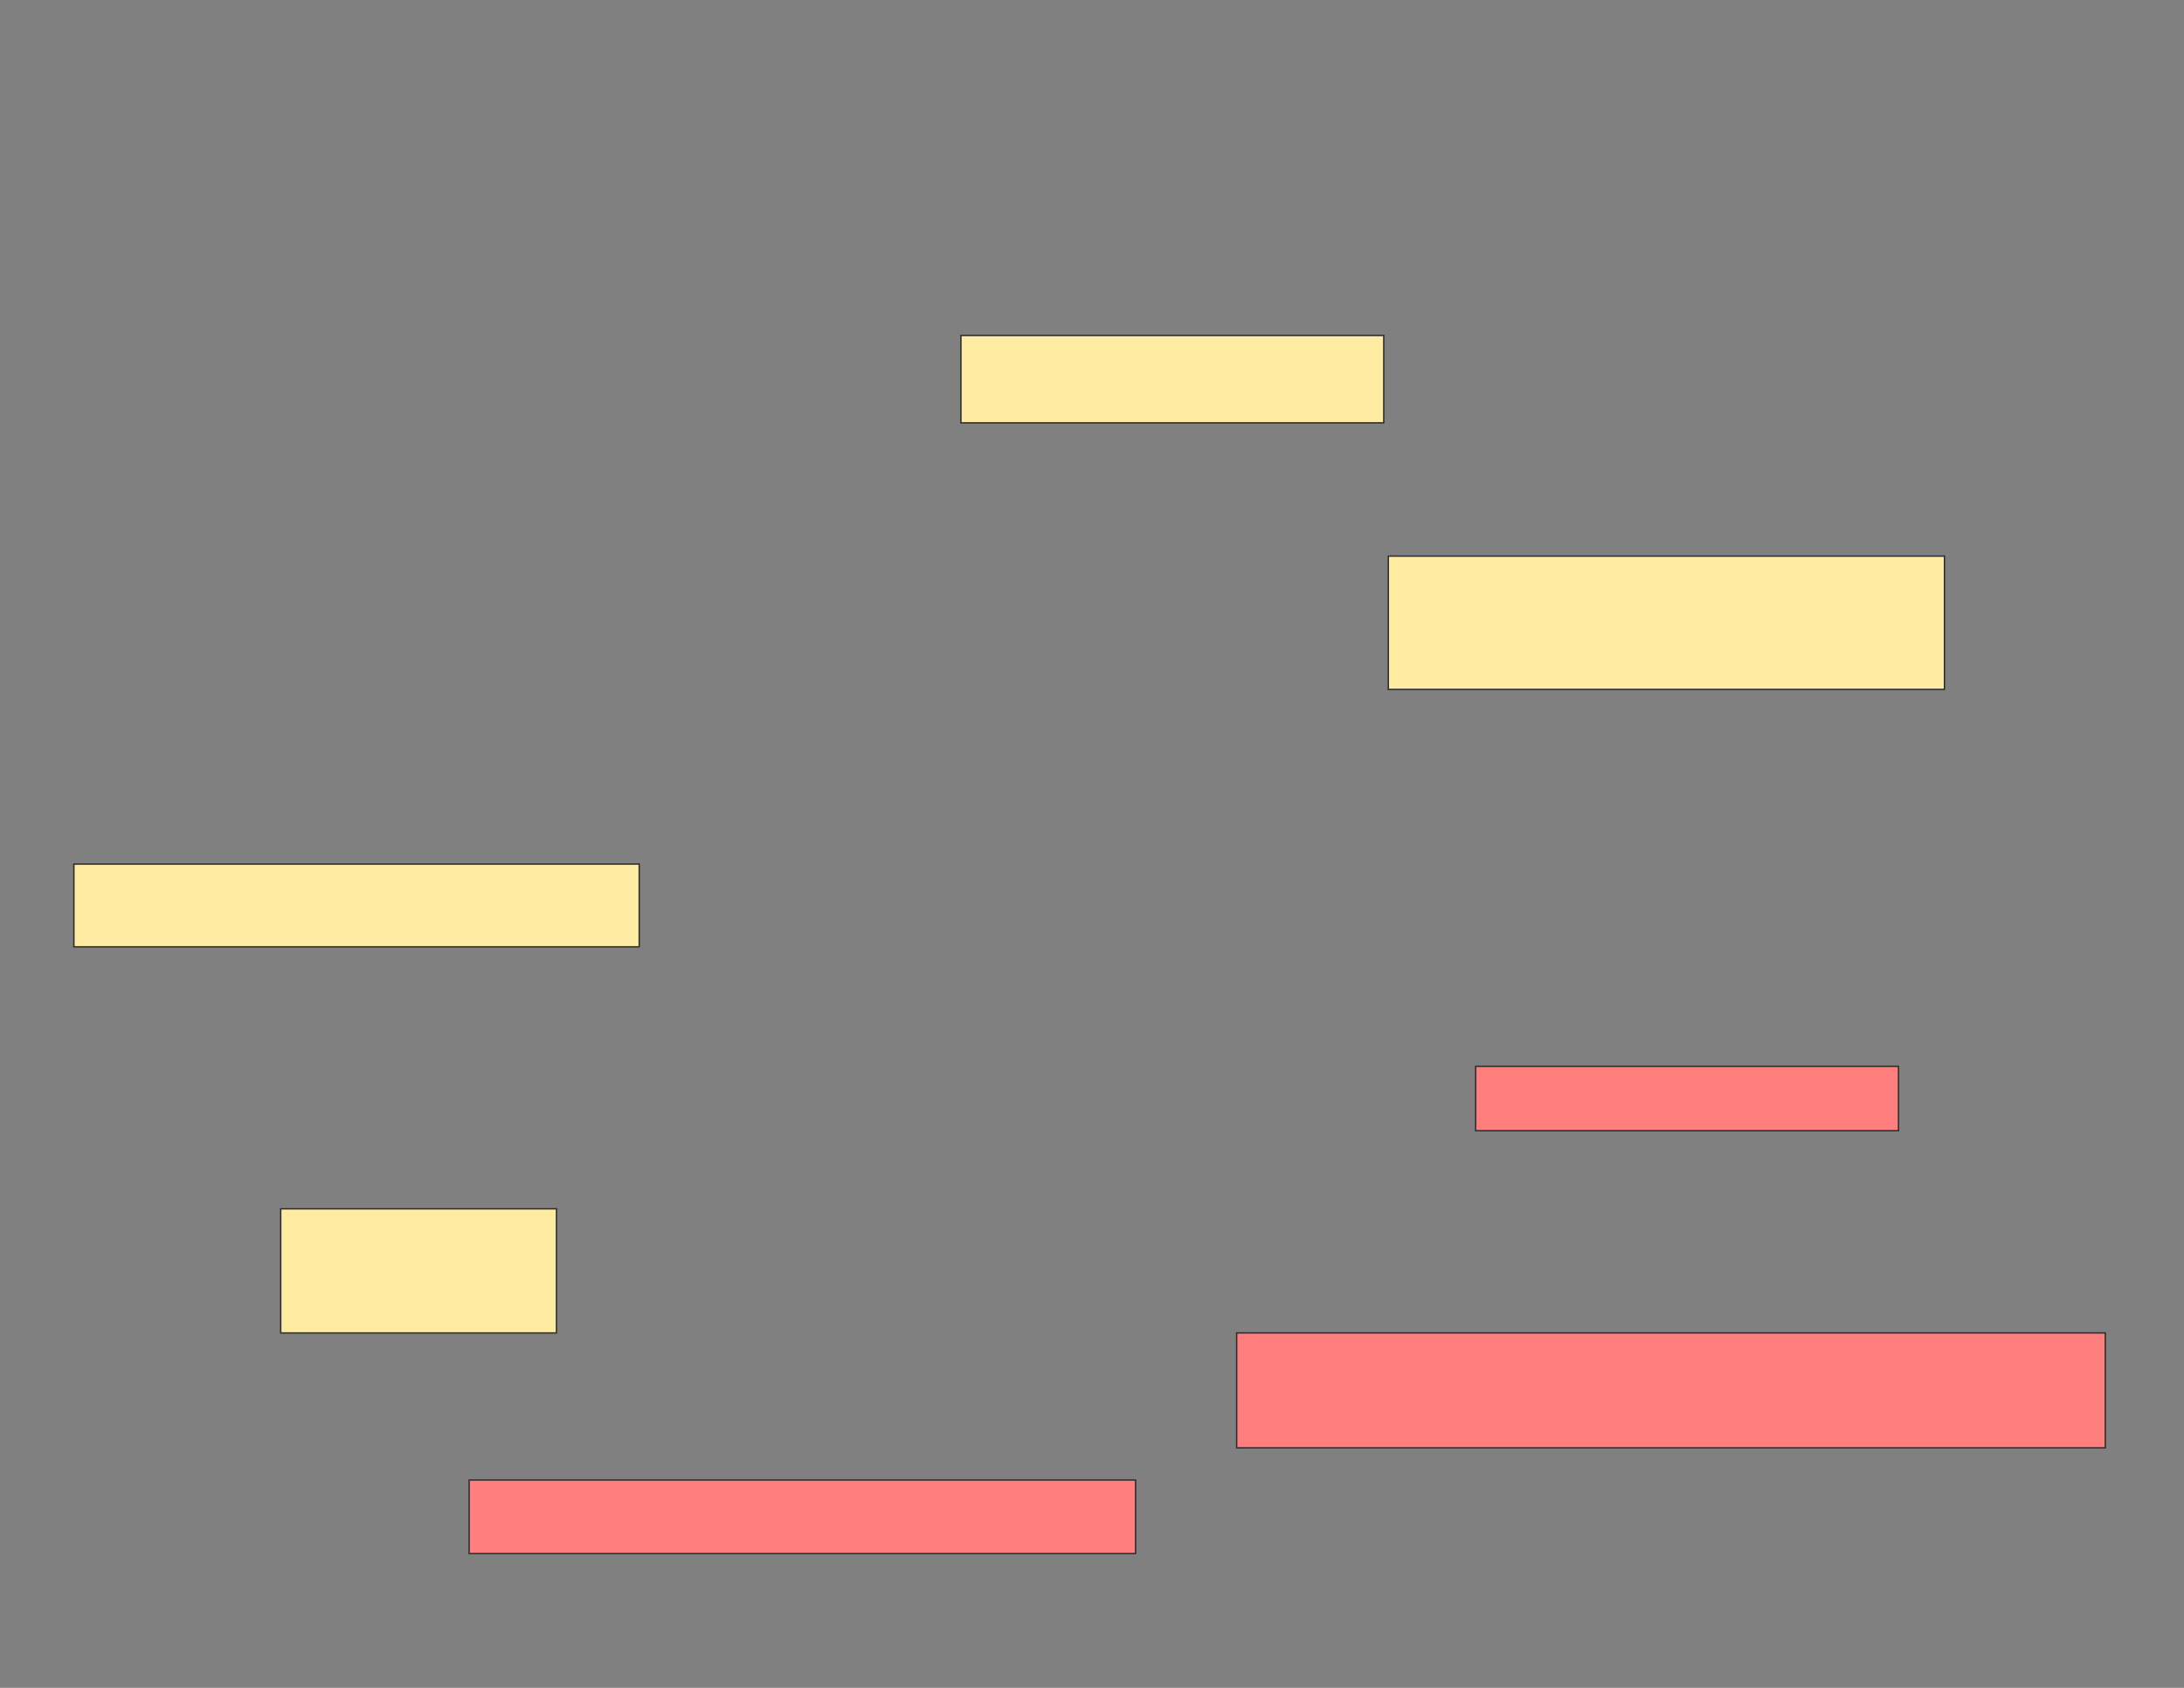 <svg xmlns="http://www.w3.org/2000/svg" width="1584" height="1224">
 <rect width="100%" height="100%" fill="#808080" stroke="none"/>
 <!-- Created with Image Occlusion Enhanced -->
 <g>
  <title>Labels</title>
 </g>
 <g>
  <title>Masks</title>
  <g id="628ee904185742a2b893b4b329f7aaca-ao-1">
   <rect height="96.667" width="403.333" y="403.292" x="1006.928" stroke="#2D2D2D" fill="#FFEBA2"/>
   <rect height="63.333" width="306.667" y="243.292" x="696.928" stroke="#2D2D2D" fill="#FFEBA2"/>
  </g>
  <g id="628ee904185742a2b893b4b329f7aaca-ao-2" class="qshape">
   <rect height="53.333" width="483.333" y="1073.292" x="340.261" stroke="#2D2D2D" fill="#FF7E7E" class="qshape"/>
   <rect height="83.333" width="630" y="966.625" x="896.928" stroke="#2D2D2D" fill="#FF7E7E" class="qshape"/>
   <rect height="46.667" width="306.667" y="773.292" x="1070.261" stroke="#2D2D2D" fill="#FF7E7E" class="qshape"/>
  </g>
  <g id="628ee904185742a2b893b4b329f7aaca-ao-3">
   <rect height="60" width="410" y="626.625" x="53.595" stroke="#2D2D2D" fill="#FFEBA2"/>
   <rect height="90" width="200" y="876.625" x="203.595" stroke="#2D2D2D" fill="#FFEBA2"/>
  </g>
 </g>
</svg>